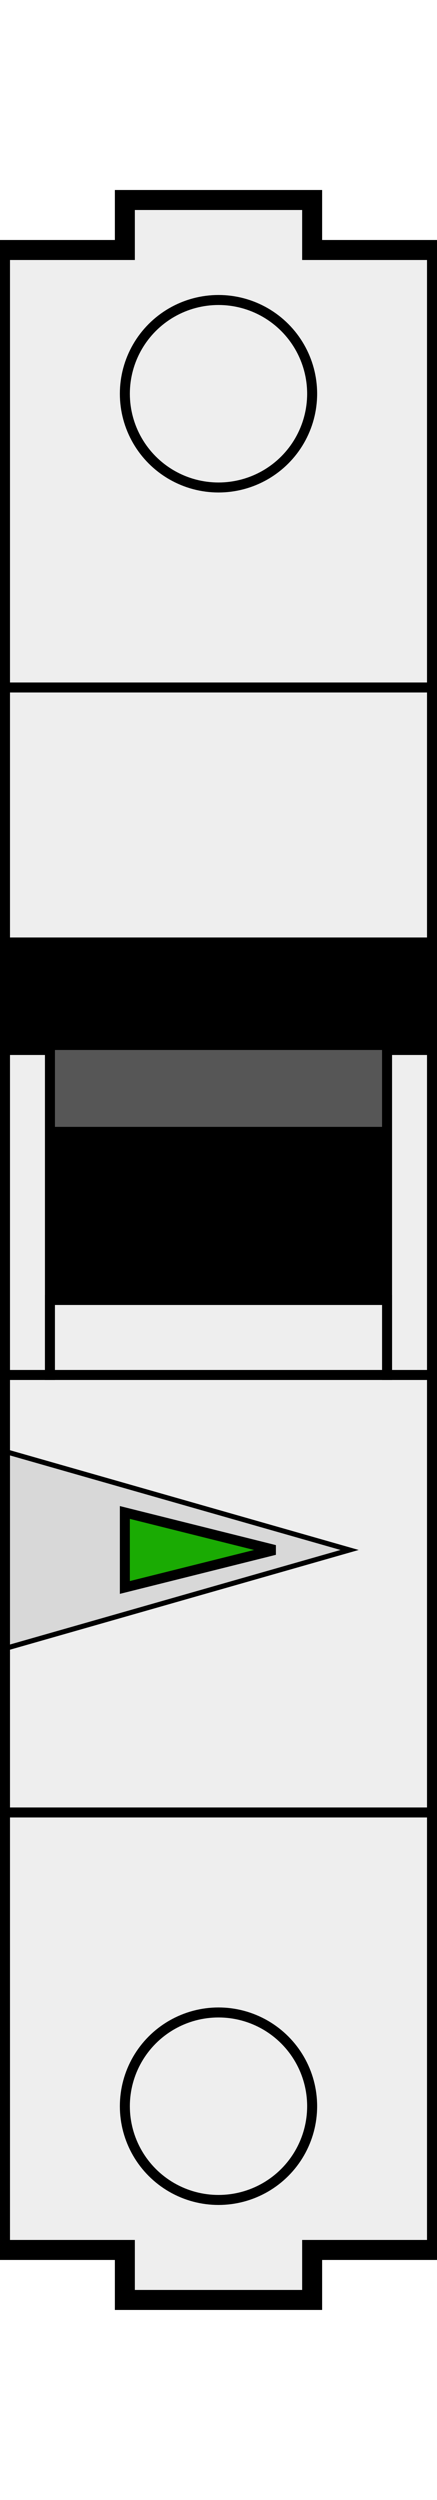 <?xml version="1.0" encoding="utf-8"?>
<svg viewBox="0 0 17.5 100" xmlns="http://www.w3.org/2000/svg" xmlns:bx="https://boxy-svg.com">
  <path d="M 5 8 L 12.5 8 L 12.5 10 L 17.5 10 L 17.5 90 L 12.5 90 L 12.5 92 L 5 92 L 5 90 L 0 90 L 0 10 L 5 10 Z" style="stroke-width: 0.4; stroke: rgb(0, 0, 0); fill: rgb(238, 238, 238);"/>
  <path d="M 0 27.5 H 17.5 M 17.5 72.5 H 0" style="fill: none; stroke: rgb(0, 0, 0); stroke-width: 0.4;"/>
  <ellipse cx="8.75" cy="15.75" rx="3.75" ry="3.75" style="stroke-width: 0.4; stroke: rgb(0, 0, 0); fill: url(#screw-head-ph-slot-pattern);"/>
  <rect y="41.5" width="13.5" height="10.5" x="2"/>
  <rect y="32.785" width="13.5" height="3.576" x="2" style="fill: rgb(86, 86, 86);" transform="matrix(1, 0, 0, 1, 0, 8.715)"/>
  <rect y="35.252" width="17.5" height="4.5" transform="matrix(1, 0, 0, 1, 0, 2.248)"/>
  <rect y="42" width="2" height="13" style="stroke-width: 0.4; stroke: rgb(0, 0, 0); fill: rgb(238, 238, 238);"/>
  <rect y="42" width="2" height="13" style="stroke-width: 0.4; stroke: rgb(0, 0, 0); fill: rgb(238, 238, 238);" x="15.5"/>
  <rect x="2" width="13.5" height="3" style="stroke-width: 0.4; stroke: rgb(0, 0, 0); fill: rgb(238, 238, 238);" y="52"/>
  <path d="M -23.728 81.681 L -19.728 95.681 L -27.728 95.681 L -23.728 81.681 Z" style="fill: rgb(216, 216, 216); stroke: rgb(0, 0, 0); stroke-width: 0.2;" transform="matrix(0, 1, -1, 0, 95.681, 85.728)" bx:shape="triangle -27.728 81.681 8 14 0.5 0 1@4f80ef38"/>
  <path d="M -8.898 35.007 L -7.398 41.007 L -10.398 41.007 L -8.898 35.007 Z" style="stroke-width: 0.4; stroke: rgb(0, 0, 0); fill: rgb(26, 171, 3);" transform="matrix(0, 1, -1, 0, 46.007, 70.898)" bx:shape="triangle -10.398 35.007 3 6 0.5 0 1@5811f3c1"/>
  <ellipse cx="8.75" cy="84.25" rx="3.75" ry="3.75" style="stroke-width: 0.4; stroke: rgb(0, 0, 0); fill: url(#screw-head-ph-slot-pattern);"/>
  <path class="outline" d="M 5 8 L 12.5 8 L 12.5 10 L 17.5 10 L 17.5 90 L 12.5 90 L 12.5 92 L 5 92 L 5 90 L 0 90 L 0 10 L 5 10 Z" style="stroke: rgb(0, 0, 0); fill: none; stroke-width: 0.8;" transform="matrix(1, 0, 0, 1, 0, 0)"/>
</svg>
